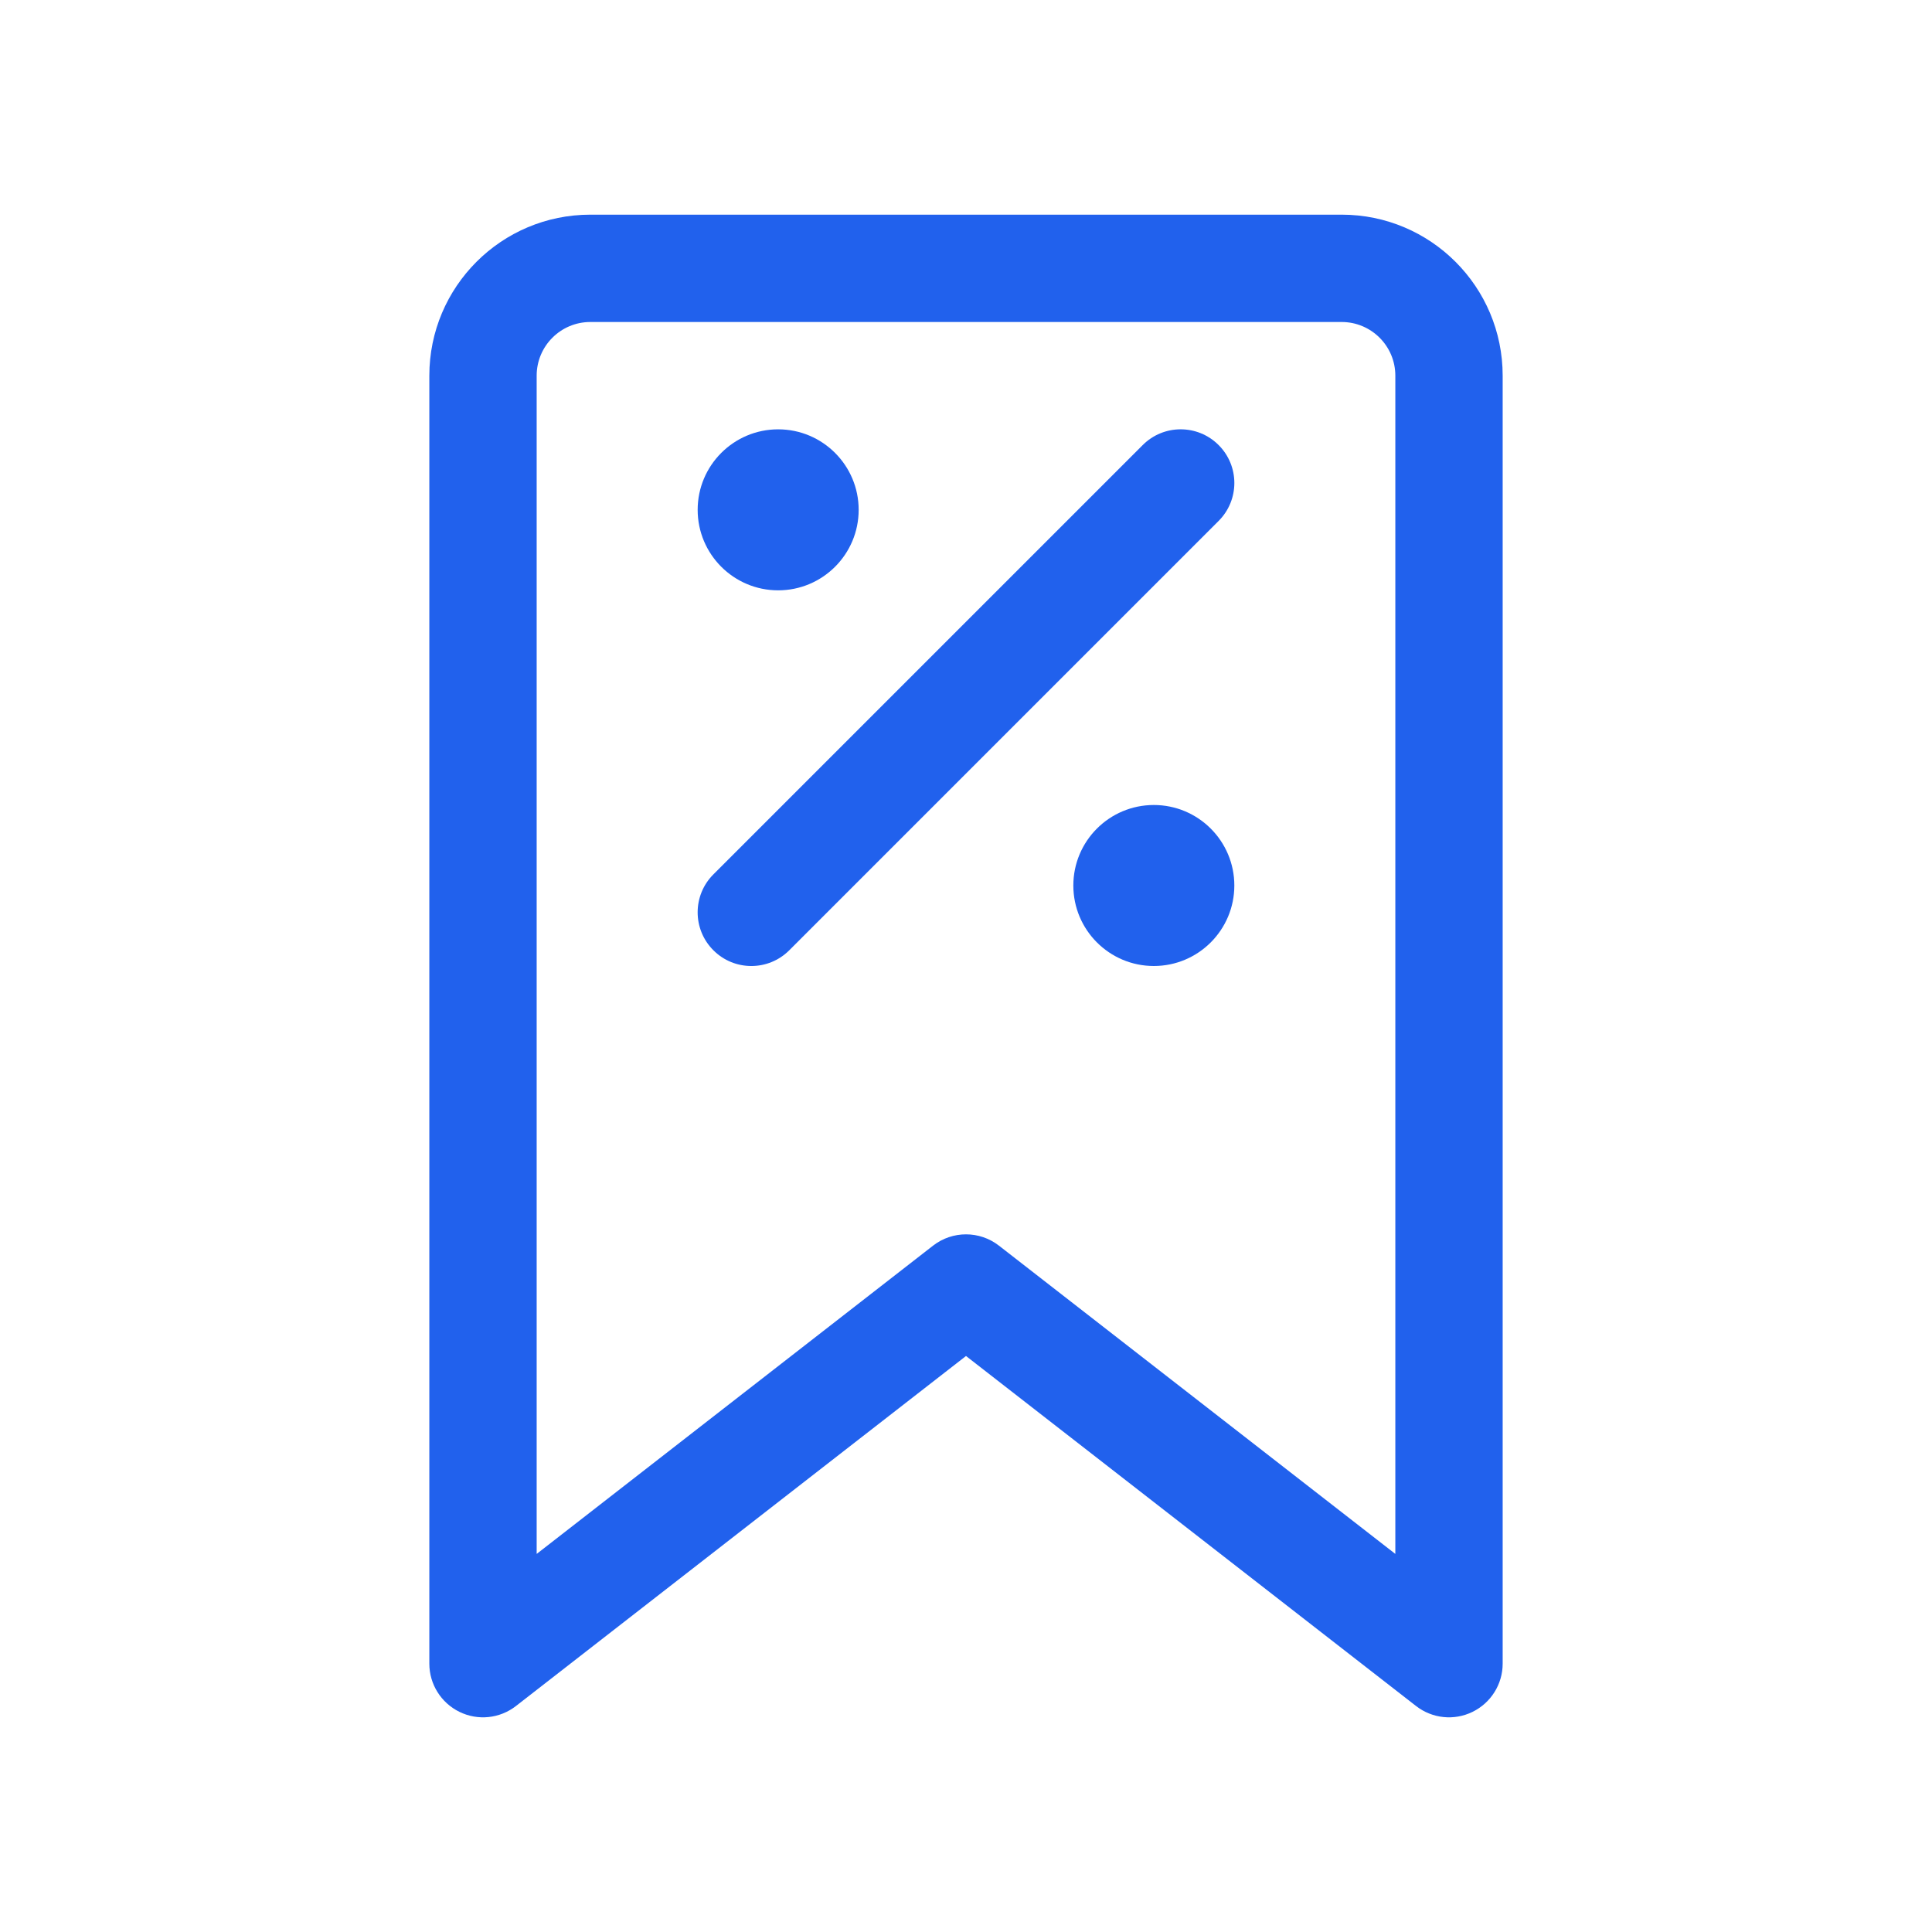 <svg width="36" height="36" viewBox="0 0 36 36" fill="none" xmlns="http://www.w3.org/2000/svg">
<path fill-rule="evenodd" clip-rule="evenodd" d="M11 6C10.448 6 10 6.448 10 7V28.955L17.386 23.211C17.747 22.93 18.253 22.93 18.614 23.211L26 28.955V7C26 6.448 25.552 6 25 6H11ZM8 7C8 5.343 9.343 4 11 4H25C26.657 4 28 5.343 28 7V31C28 31.382 27.782 31.73 27.439 31.898C27.096 32.066 26.688 32.024 26.386 31.789L18 25.267L9.614 31.789C9.312 32.024 8.904 32.066 8.561 31.898C8.218 31.73 8 31.382 8 31V7ZM22.707 8.293C23.098 8.683 23.098 9.317 22.707 9.707L14.707 17.707C14.317 18.098 13.683 18.098 13.293 17.707C12.902 17.317 12.902 16.683 13.293 16.293L21.293 8.293C21.683 7.902 22.317 7.902 22.707 8.293Z" fill="#2161ED"/>
<path d="M23 16.5C23 17.328 22.328 18 21.5 18C20.672 18 20 17.328 20 16.5C20 15.672 20.672 15 21.5 15C22.328 15 23 15.672 23 16.5Z" fill="#2161ED"/>
<path d="M16 9.5C16 10.328 15.328 11 14.5 11C13.672 11 13 10.328 13 9.5C13 8.672 13.672 8 14.5 8C15.328 8 16 8.672 16 9.5Z" fill="#2161ED"/>
</svg>
